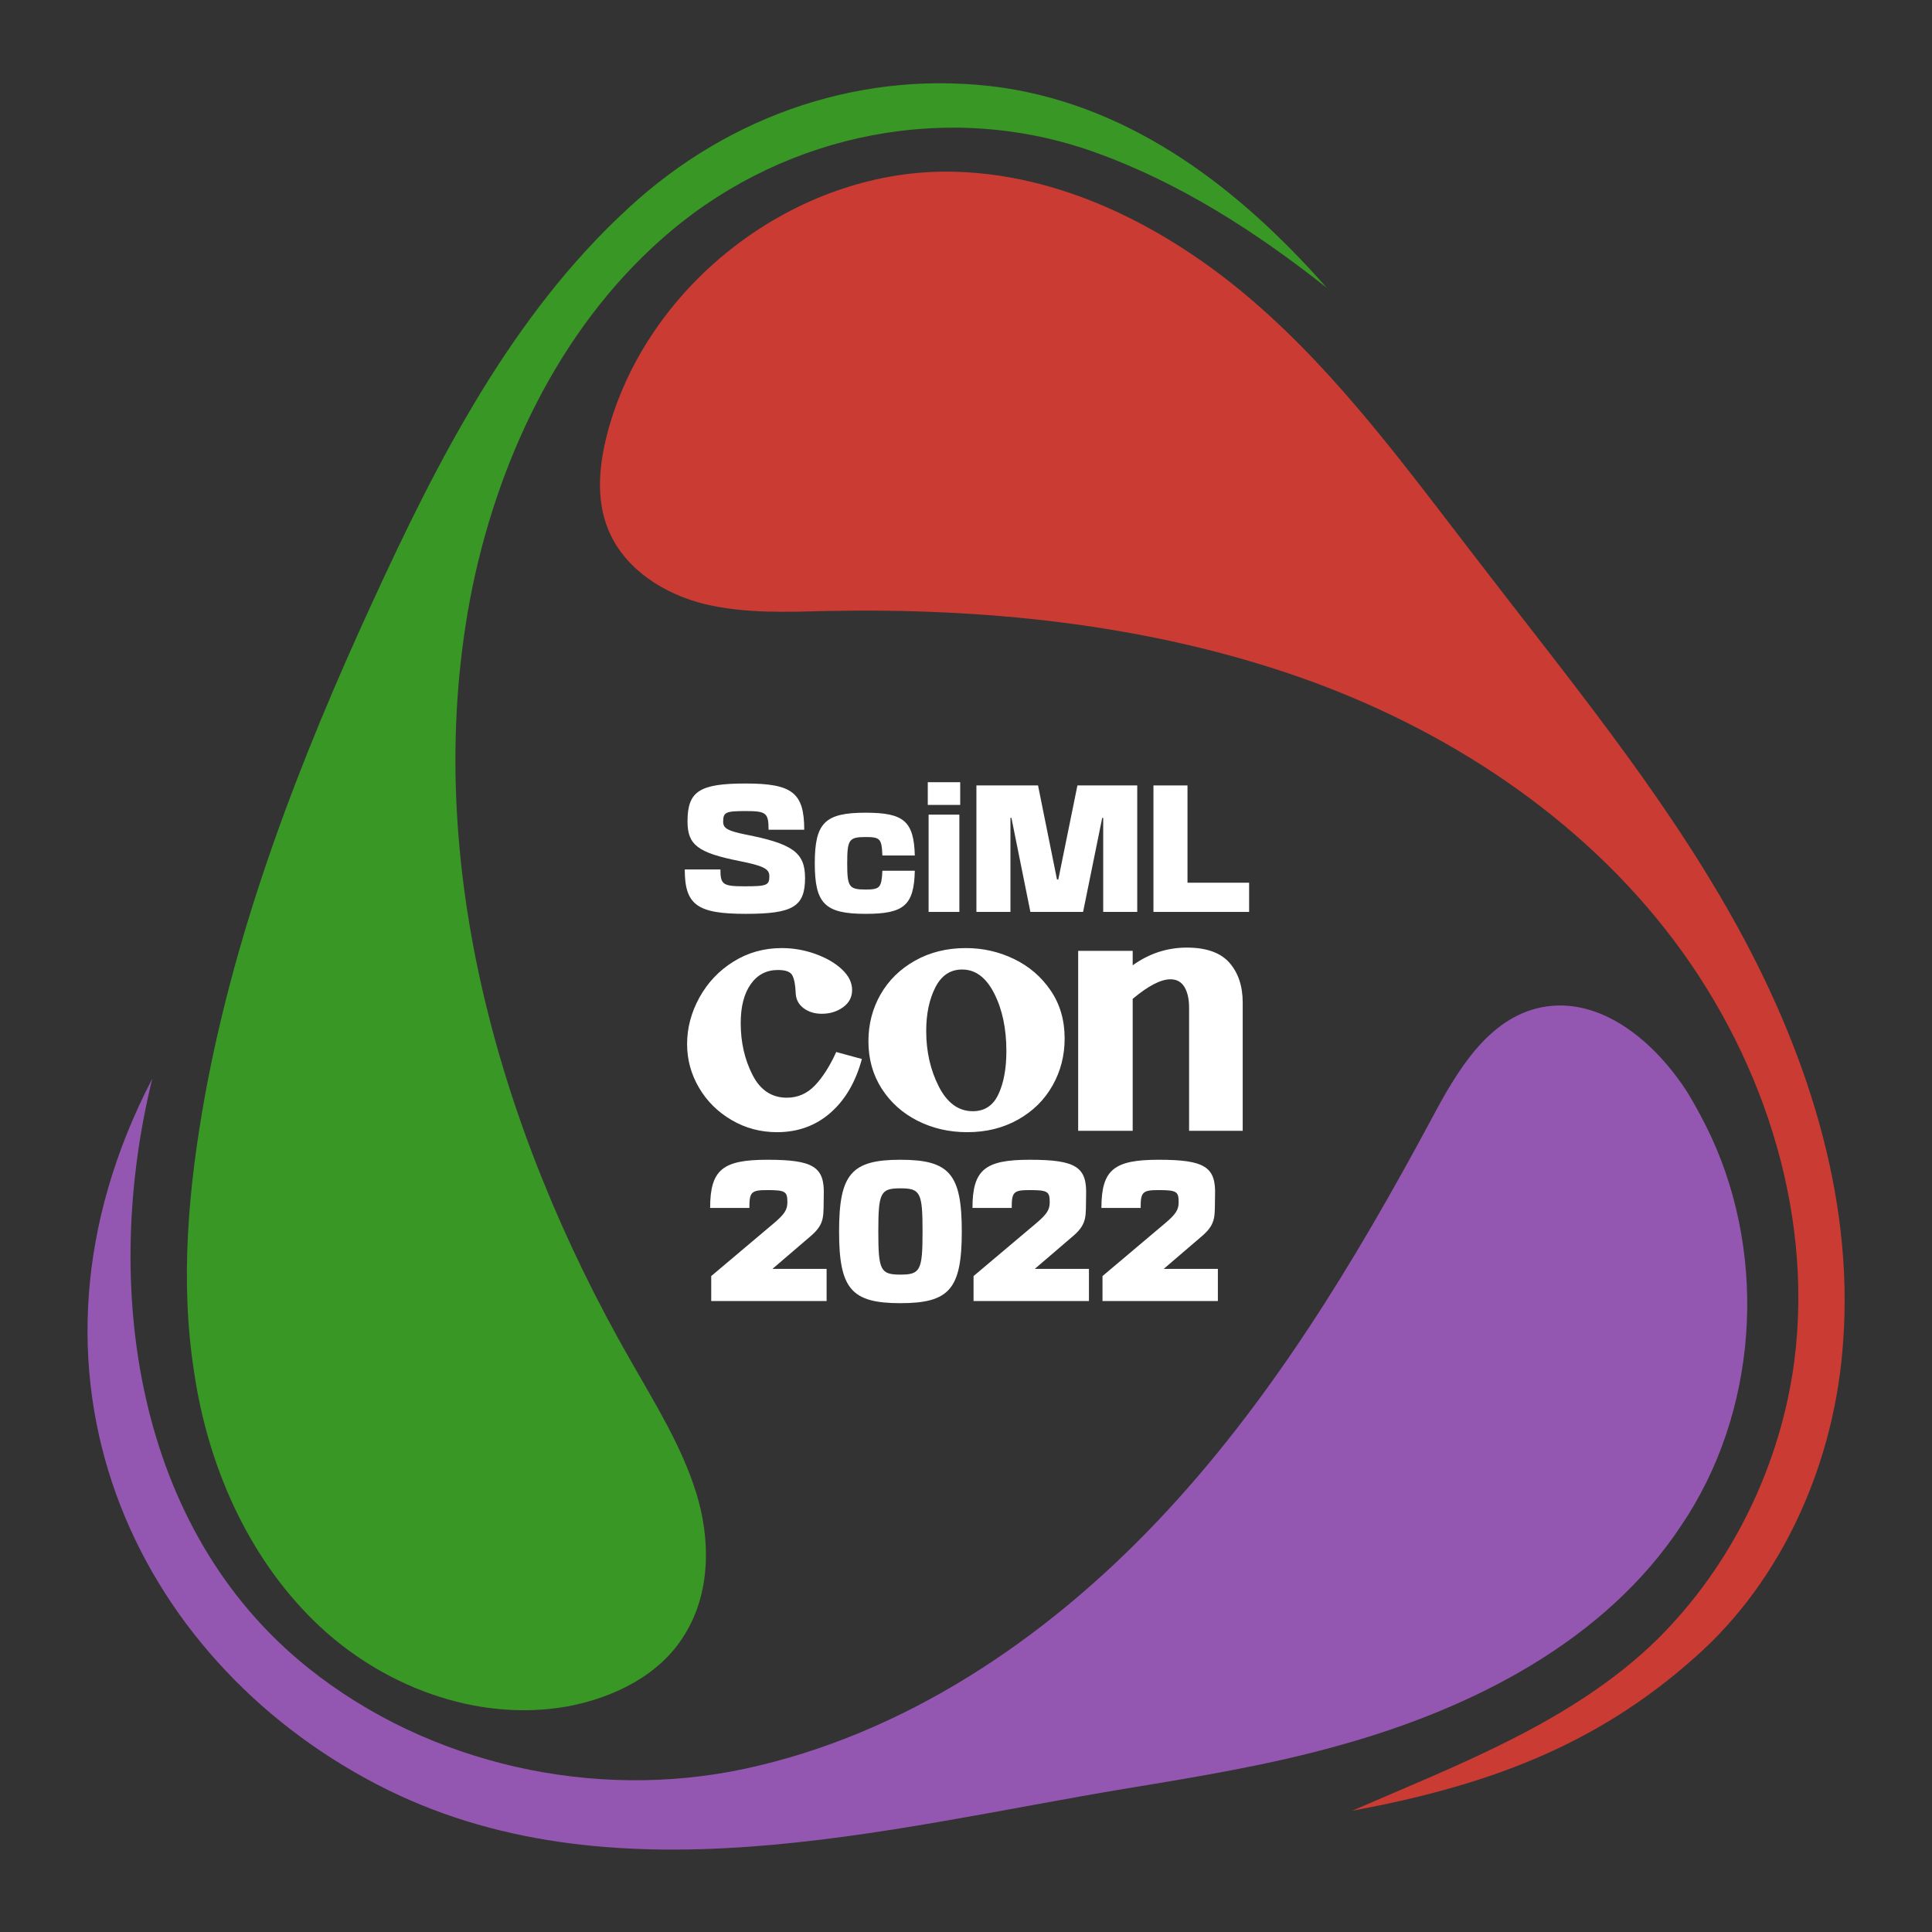 <?xml version="1.0" encoding="UTF-8" standalone="no"?>
<!DOCTYPE svg PUBLIC "-//W3C//DTD SVG 1.1//EN" "http://www.w3.org/Graphics/SVG/1.1/DTD/svg11.dtd">
<svg width="100%" height="100%" viewBox="0 0 240 240" version="1.1" xmlns="http://www.w3.org/2000/svg" xmlns:xlink="http://www.w3.org/1999/xlink" xml:space="preserve" xmlns:serif="http://www.serif.com/" style="fill-rule:evenodd;clip-rule:evenodd;stroke-linejoin:round;stroke-miterlimit:2;">
    <rect x="0" y="0" width="240" height="240" fill="#333333" stroke="none"/>
    <g transform="matrix(0.978,0,0,0.978,-21.524,120)">
        <g transform="matrix(0.992,0,0,0.992,-2.895,-126.918)">
            <path d="M198.234,236.105C211.734,230.23 226.484,224.73 237.234,214.23C246.859,204.73 253.109,191.855 254.859,178.48C257.359,158.855 250.484,138.605 238.234,123.105C225.984,107.605 208.484,96.605 189.734,90.355C170.984,84.105 150.984,82.105 131.234,82.48C125.984,82.605 120.609,82.855 115.359,81.605C110.234,80.355 105.234,77.23 103.109,72.355C101.234,68.105 101.859,63.23 103.109,58.855C108.484,40.23 126.984,26.23 146.234,26.23C160.734,26.23 174.609,33.355 185.609,42.855C196.609,52.355 205.234,64.23 214.109,75.73C225.609,90.73 237.734,105.355 246.984,121.855C256.234,138.355 262.484,157.105 261.109,175.98C260.109,191.105 253.609,206.355 242.109,216.48C229.234,227.98 215.109,232.98 198.234,236.105" style="fill:#ca3b33;fill-rule:nonzero;"/>
        </g>
        <g transform="matrix(0.992,0,0,0.992,-2.895,-126.918)">
            <path d="M194.984,41.105C185.984,33.98 176.109,27.605 165.234,23.73C146.734,17.105 125.984,21.23 110.984,33.855C97.484,45.23 89.234,61.98 85.609,79.355C78.734,113.105 88.734,148.605 105.859,178.48C108.984,183.98 112.359,189.355 114.234,195.355C116.109,201.355 116.109,208.23 112.734,213.605C109.609,218.73 103.734,221.605 97.859,222.73C86.109,224.855 73.734,220.105 65.234,211.73C56.734,203.355 51.734,191.855 49.984,180.105C48.109,168.355 49.234,156.23 51.359,144.48C55.359,122.605 63.484,101.605 72.734,81.48C81.109,63.23 90.609,44.605 105.609,30.855C118.609,18.855 135.859,12.98 153.484,15.48C170.359,17.98 183.984,28.605 194.984,41.105" style="fill:#389725;fill-rule:nonzero;"/>
        </g>
        <g transform="matrix(0.992,0,0,0.992,-2.895,-126.918)">
            <path d="M244.234,149.855C243.359,147.98 242.359,146.105 241.234,144.23C237.109,137.73 230.109,131.73 222.484,133.23C215.609,134.605 211.609,141.48 208.359,147.605C198.484,165.98 187.609,183.98 173.234,199.105C158.859,214.23 140.859,226.355 120.484,230.73C101.234,234.855 80.109,230.23 64.609,217.855C42.234,199.98 38.109,168.73 44.609,142.355C25.109,179.855 42.109,216.48 73.359,232.73C103.109,248.23 138.484,238.355 169.484,233.23C178.609,231.73 187.734,230.23 196.609,227.73C213.734,222.98 230.609,214.355 240.359,199.605C250.109,185.23 251.484,165.605 244.234,149.855" style="fill:#9457b1;fill-rule:nonzero;"/>
        </g>
    </g>
    <g transform="matrix(1.007,0,0,1.007,-651.394,-580.303)">
        <g transform="matrix(1,0,0,1,465.896,402.763)">
            <g id="glyph0-1" transform="matrix(1,0,0,1,264.84,286)">
                <path d="M8,-3.16C5.32,-3.16 5,-3.359 5,-5.238L0.602,-5.238C0.602,-0.859 2.141,0.238 8.121,0.238C13.941,0.238 15.441,-0.641 15.441,-4.199C15.441,-7.34 13.879,-8.422 8.039,-9.559C5.922,-10 5.34,-10.301 5.34,-11.121C5.34,-12.301 5.641,-12.441 8.121,-12.441C10.641,-12.441 10.941,-12.219 10.941,-10.141L15.34,-10.141C15.34,-14.699 13.859,-15.84 8.121,-15.84C2.422,-15.84 0.941,-14.898 0.941,-11.16C0.941,-8.262 2.219,-7.301 7.32,-6.281C10.262,-5.699 11.039,-5.32 11.039,-4.422C11.039,-3.281 10.719,-3.16 8,-3.16Z" style="fill:#fff;fill-rule:nonzero;"/>
            </g>
            <g id="glyph0-2" transform="matrix(1,0,0,1,280.88,286)">
                <path d="M6.879,0.238C11.621,0.238 12.84,-0.82 12.941,-5.078L8.941,-5.078C8.84,-3 8.641,-2.762 6.879,-2.762C4.82,-2.762 4.602,-3.078 4.602,-6C4.602,-8.922 4.82,-9.238 6.879,-9.238C8.66,-9.238 8.859,-9.02 8.941,-6.961L12.941,-6.961C12.82,-11.18 11.602,-12.238 6.879,-12.238C1.859,-12.238 0.602,-11 0.602,-6C0.602,-1 1.859,0.238 6.879,0.238Z" style="fill:#fff;fill-rule:nonzero;"/>
            </g>
            <g id="glyph0-3" transform="matrix(1,0,0,1,294.42,286)">
                <path d="M1.102,-12L1.102,0L4.898,0L4.898,-12L1.102,-12ZM1,-13.199L5,-13.199L5,-16L1,-16L1,-13.199Z" style="fill:#fff;fill-rule:nonzero;"/>
            </g>
            <g id="glyph0-4" transform="matrix(1,0,0,1,300.42,286)">
                <path d="M5.199,0L5.199,-11.602L5.32,-11.602L7.66,0L14.16,0L16.52,-11.602L16.641,-11.602L16.641,0L20.84,0L20.84,-15.602L13.461,-15.602L11.102,-4L10.941,-4L8.602,-15.602L1,-15.602L1,0L5.199,0Z" style="fill:#fff;fill-rule:nonzero;"/>
            </g>
            <g id="glyph0-5" transform="matrix(1,0,0,1,322.26,286)">
                <path d="M1,-15.602L1,0L12.801,0L12.801,-3.602L5.199,-3.602L5.199,-15.602L1,-15.602Z" style="fill:#fff;fill-rule:nonzero;"/>
            </g>
        </g>
        <g transform="matrix(1,0,0,1,731.396,715.763)">
            <g id="glyph1-1">
                <path d="M34.789,0.172C32.566,0.172 30.523,-0.297 28.664,-1.234C26.805,-2.176 25.328,-3.496 24.234,-5.203C23.145,-6.91 22.598,-8.855 22.598,-11.039C22.598,-13.148 23.098,-15.074 24.094,-16.82C25.09,-18.563 26.508,-19.953 28.348,-20.988C30.188,-22.023 32.277,-22.539 34.613,-22.539C36.723,-22.539 38.707,-22.09 40.566,-21.188C42.426,-20.289 43.93,-18.996 45.078,-17.309C46.23,-15.621 46.805,-13.648 46.805,-11.387C46.805,-9.277 46.309,-7.34 45.309,-5.578C44.313,-3.813 42.895,-2.414 41.055,-1.379C39.215,-0.344 37.125,0.172 34.789,0.172ZM0.23,-10.695C0.23,-12.688 0.738,-14.605 1.754,-16.445C2.77,-18.285 4.168,-19.762 5.953,-20.871C7.734,-21.984 9.719,-22.539 11.902,-22.539C13.32,-22.539 14.699,-22.301 16.043,-21.82C17.383,-21.34 18.477,-20.711 19.32,-19.922C20.164,-19.137 20.586,-18.285 20.586,-17.363C20.586,-16.484 20.211,-15.773 19.465,-15.238C18.715,-14.699 17.844,-14.434 16.848,-14.434C15.965,-14.434 15.219,-14.664 14.605,-15.121C13.992,-15.582 13.664,-16.195 13.629,-16.961C13.59,-17.957 13.453,-18.688 13.227,-19.148C12.996,-19.609 12.402,-19.836 11.441,-19.836C10.023,-19.836 8.902,-19.254 8.078,-18.082C7.254,-16.914 6.844,-15.313 6.844,-13.281C6.844,-10.945 7.32,-8.828 8.281,-6.93C9.238,-5.031 10.656,-4.082 12.535,-4.082C13.875,-4.082 15.027,-4.582 15.984,-5.578C16.941,-6.574 17.824,-7.953 18.629,-9.719L21.793,-8.855C21.027,-6.02 19.73,-3.805 17.91,-2.215C16.09,-0.625 13.895,0.172 11.328,0.172C9.297,0.172 7.426,-0.324 5.723,-1.324C4.016,-2.32 2.672,-3.652 1.695,-5.32C0.719,-6.988 0.23,-8.777 0.23,-10.695ZM29.727,-12.305C29.727,-9.773 30.246,-7.496 31.281,-5.461C32.316,-3.43 33.715,-2.414 35.477,-2.414C36.934,-2.414 37.988,-3.113 38.641,-4.516C39.293,-5.914 39.617,-7.688 39.617,-9.832C39.617,-12.594 39.121,-14.961 38.121,-16.934C37.125,-18.906 35.805,-19.895 34.156,-19.895C32.699,-19.895 31.598,-19.156 30.848,-17.68C30.102,-16.203 29.727,-14.414 29.727,-12.305ZM48.473,-22.195L55.199,-22.195L55.199,-20.414C57.23,-21.871 59.453,-22.598 61.871,-22.598C64.285,-22.598 66.039,-21.973 67.133,-20.73C68.223,-19.484 68.77,-17.844 68.77,-15.813L68.77,0L62.156,0L62.156,-15.18C62.156,-16.254 61.965,-17.105 61.582,-17.738C61.199,-18.371 60.625,-18.688 59.859,-18.688C58.668,-18.688 57.117,-17.883 55.199,-16.273L55.199,0L48.473,0L48.473,-22.195Z" style="fill:#fff;fill-rule:nonzero;"/>
            </g>
        </g>
        <g transform="matrix(1,0,0,1,465.896,402.763)">
            <g id="glyph2-1" transform="matrix(1,0,0,1,267.913,334)">
                <path d="M15.027,0L15.027,-3.961L8.34,-3.961L13.113,-8.051C14.895,-9.594 14.609,-10.559 14.676,-13.023C14.805,-16.543 13.422,-17.426 7.723,-17.426C2.242,-17.426 0.66,-16.234 0.66,-11.484L5.5,-11.484C5.5,-13.441 5.719,-13.684 7.699,-13.684C9.945,-13.684 10.188,-13.508 10.188,-12.188C10.188,-11.242 9.836,-10.691 8.383,-9.48L0.793,-3.078L0.793,0L15.027,0Z" style="fill:#fff;fill-rule:nonzero;"/>
            </g>
            <g id="glyph2-2" transform="matrix(1,0,0,1,283.819,334)">
                <path d="M8.227,-13.902C10.691,-13.902 10.957,-13.375 10.957,-8.578C10.957,-3.785 10.691,-3.258 8.227,-3.258C5.766,-3.258 5.5,-3.785 5.5,-8.578C5.5,-13.375 5.766,-13.902 8.227,-13.902ZM0.66,-8.578C0.66,-1.496 2.18,0.266 8.227,0.266C14.277,0.266 15.797,-1.496 15.797,-8.578C15.797,-15.664 14.277,-17.426 8.227,-17.426C2.18,-17.426 0.66,-15.664 0.66,-8.578Z" style="fill:#fff;fill-rule:nonzero;"/>
            </g>
            <g id="glyph2-11" serif:id="glyph2-1" transform="matrix(1,0,0,1,300.275,334)">
                <path d="M15.027,0L15.027,-3.961L8.34,-3.961L13.113,-8.051C14.895,-9.594 14.609,-10.559 14.676,-13.023C14.805,-16.543 13.422,-17.426 7.723,-17.426C2.242,-17.426 0.66,-16.234 0.66,-11.484L5.5,-11.484C5.5,-13.441 5.719,-13.684 7.699,-13.684C9.945,-13.684 10.188,-13.508 10.188,-12.188C10.188,-11.242 9.836,-10.691 8.383,-9.48L0.793,-3.078L0.793,0L15.027,0Z" style="fill:#fff;fill-rule:nonzero;"/>
            </g>
            <g id="glyph2-12" serif:id="glyph2-1" transform="matrix(1,0,0,1,316.181,334)">
                <path d="M15.027,0L15.027,-3.961L8.34,-3.961L13.113,-8.051C14.895,-9.594 14.609,-10.559 14.676,-13.023C14.805,-16.543 13.422,-17.426 7.723,-17.426C2.242,-17.426 0.66,-16.234 0.66,-11.484L5.5,-11.484C5.5,-13.441 5.719,-13.684 7.699,-13.684C9.945,-13.684 10.188,-13.508 10.188,-12.188C10.188,-11.242 9.836,-10.691 8.383,-9.48L0.793,-3.078L0.793,0L15.027,0Z" style="fill:#fff;fill-rule:nonzero;"/>
            </g>
        </g>
    </g>
</svg>
